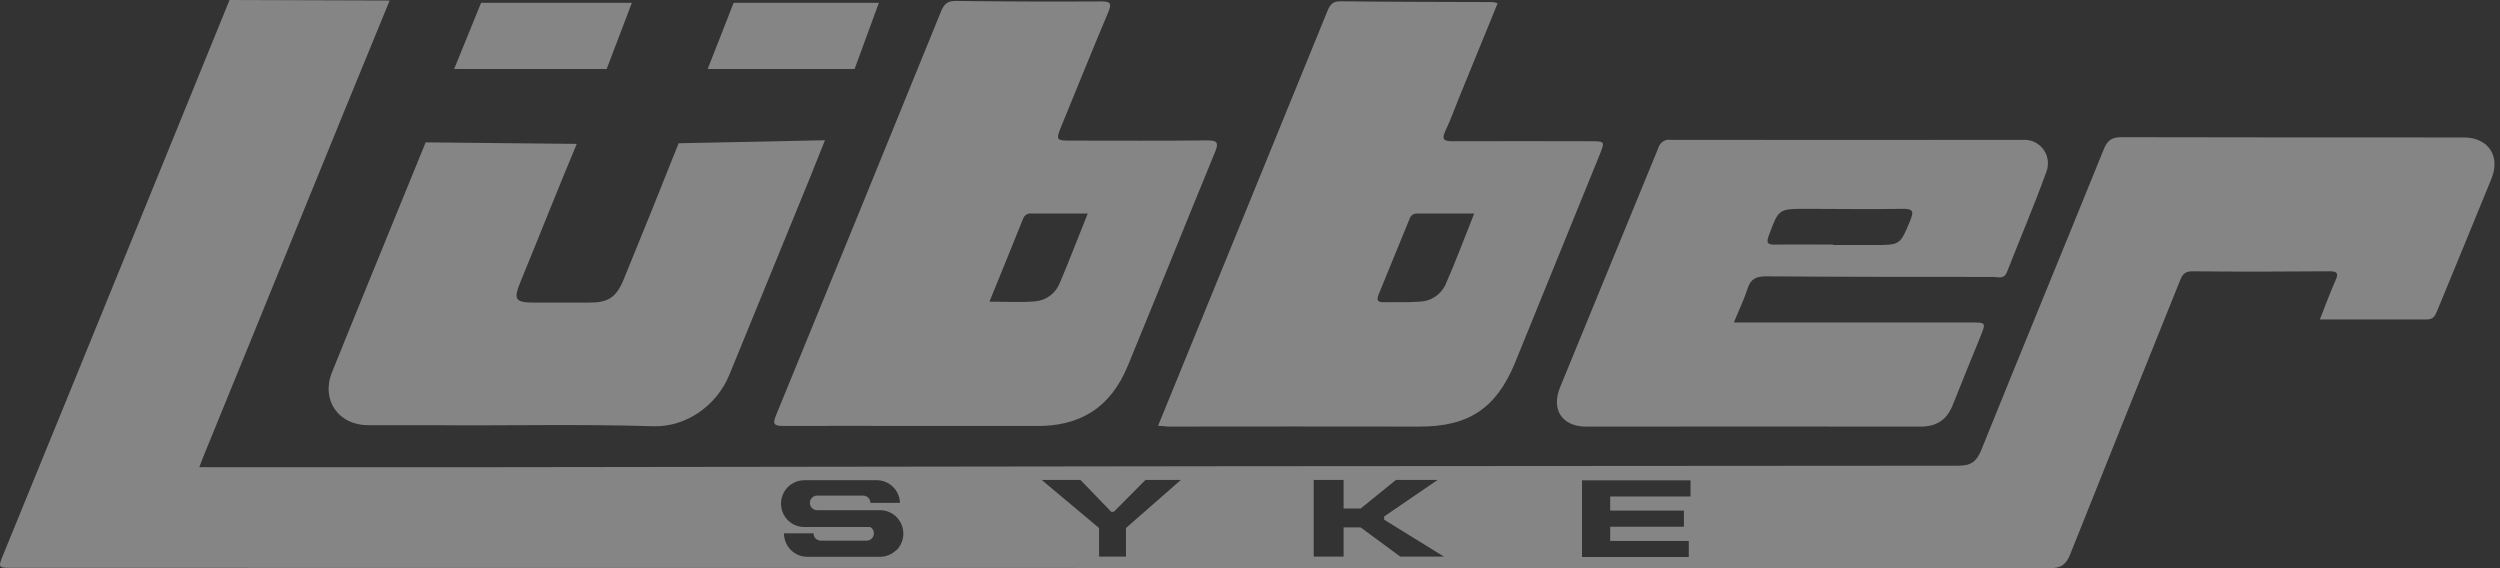 <svg width="176" height="40" viewBox="0 0 176 40" fill="none" xmlns="http://www.w3.org/2000/svg">
<rect x="0" y="0" width="176" height="40" fill="#333333" stroke="none"/>
<g clip-path="url(#clip0_631_3)">
<path d="M173.445 9.676C165.412 9.676 157.382 9.676 149.351 9.658C148.662 9.658 148.361 9.881 148.106 10.508C145.247 17.56 142.342 24.596 139.493 31.653C139.162 32.475 138.789 32.786 137.865 32.786C103.574 32.8 69.284 32.834 34.996 32.889C28.05 32.889 21.102 32.889 14.032 32.889C14.187 32.488 14.287 32.193 14.415 31.902C18.657 21.543 23.17 10.382 27.433 0.036L16.16 0C16.16 0 5.468 26.256 0.255 38.98C-0.153 39.977 -0.151 39.979 0.888 39.979C48.693 39.979 96.499 39.986 144.305 40C145.107 40 145.459 39.743 145.747 39.013C148.285 32.637 150.858 26.251 153.425 19.87C153.596 19.444 153.714 19.099 154.321 19.099C157.54 19.135 160.759 19.125 163.978 19.099C164.511 19.099 164.664 19.207 164.417 19.749C164.042 20.579 163.735 21.443 163.319 22.491C165.938 22.491 168.389 22.491 170.839 22.491C171.301 22.491 171.434 22.235 171.572 21.893C172.848 18.786 174.137 15.687 175.401 12.572C176.046 10.968 175.168 9.678 173.445 9.676ZM63.108 38.715C62.955 38.868 62.775 38.99 62.576 39.073C62.377 39.156 62.164 39.198 61.949 39.198H56.831C56.396 39.198 55.979 39.024 55.672 38.715C55.365 38.406 55.192 37.986 55.192 37.548H57.272C57.272 37.685 57.326 37.815 57.422 37.912C57.518 38.008 57.647 38.062 57.783 38.062H61.032C61.143 38.058 61.249 38.017 61.335 37.946C61.421 37.875 61.481 37.778 61.507 37.669C61.533 37.56 61.523 37.446 61.479 37.344C61.435 37.241 61.359 37.156 61.262 37.101H56.616C56.475 37.102 56.334 37.083 56.198 37.045C55.925 36.974 55.675 36.832 55.473 36.633C55.241 36.404 55.082 36.111 55.016 35.79C54.95 35.47 54.981 35.137 55.103 34.834C55.226 34.531 55.435 34.272 55.705 34.089C55.974 33.906 56.291 33.808 56.616 33.807H61.721C62.147 33.806 62.555 33.973 62.861 34.271C63.166 34.569 63.344 34.975 63.358 35.403H61.275C61.275 35.266 61.221 35.136 61.125 35.039C61.029 34.943 60.9 34.889 60.764 34.889H57.525C57.39 34.889 57.26 34.943 57.164 35.039C57.068 35.136 57.014 35.266 57.014 35.403C57.014 35.539 57.068 35.669 57.164 35.766C57.26 35.862 57.39 35.916 57.525 35.916H61.949C62.275 35.914 62.594 36.01 62.866 36.192C63.138 36.374 63.349 36.633 63.474 36.937C63.598 37.24 63.63 37.575 63.565 37.896C63.499 38.218 63.34 38.513 63.108 38.743V38.715ZM79.268 37.173V39.185H77.374V37.173L73.338 33.789H76.067L78.231 36.032H78.413L80.641 33.789H83.13L79.268 37.173ZM98.581 39.185L95.791 37.13H94.588V39.185H92.485V33.789H94.588V35.801H95.791L98.274 33.789H101.207L97.447 36.358V36.587L101.654 39.185H98.581ZM119.014 34.95H113.358V35.947H118.547V37.083H113.358V38.08H118.889V39.214H111.374V33.817H119.014V34.95Z" fill="white" fill-opacity="0.4"/>
<path d="M64.432 29.988C61.341 29.988 58.25 29.97 55.159 29.988C54.449 29.988 54.378 29.831 54.648 29.196C58.53 19.741 62.398 10.274 66.252 0.796C66.462 0.282 66.704 0.061 67.291 0.066C70.695 0.108 74.104 0.119 77.519 0.1C78.162 0.1 78.285 0.223 78.03 0.84C76.924 3.461 75.86 6.101 74.78 8.735C74.303 9.899 74.303 9.899 75.508 9.899C78.66 9.899 81.815 9.922 84.97 9.883C85.721 9.883 85.81 10.045 85.532 10.721C83.477 15.717 81.463 20.744 79.406 25.732C78.198 28.679 76.052 30.052 72.846 29.988H64.422H64.432ZM76.577 15.031C75.168 15.031 73.897 15.031 72.624 15.031C72.498 15.012 72.371 15.038 72.262 15.103C72.154 15.169 72.071 15.271 72.029 15.391C71.263 17.31 70.474 19.227 69.657 21.237C70.798 21.237 71.842 21.304 72.874 21.214C73.244 21.184 73.599 21.053 73.901 20.834C74.203 20.616 74.44 20.319 74.586 19.975C75.263 18.39 75.873 16.778 76.577 15.031Z" fill="white" fill-opacity="0.4"/>
<path d="M81.527 29.977L86.693 17.336C88.929 11.863 91.164 6.387 93.396 0.91C93.583 0.45 93.723 0.082 94.369 0.09C97.942 0.136 101.516 0.131 105.074 0.146C105.196 0.163 105.317 0.191 105.434 0.229L102.718 6.88C102.404 7.651 102.126 8.437 101.766 9.192C101.455 9.835 101.672 9.948 102.277 9.943C105.496 9.925 108.714 9.943 111.931 9.943C113 9.943 113 9.943 112.597 10.94C110.621 15.797 108.645 20.653 106.67 25.509C105.342 28.762 103.379 30.042 99.905 30.032C94.011 30.014 88.118 30.032 82.221 30.032C82.04 30.008 81.854 29.993 81.527 29.977ZM103.785 15.031C102.374 15.031 101.082 15.031 99.788 15.031C99.665 15.02 99.541 15.053 99.439 15.123C99.337 15.194 99.263 15.299 99.229 15.419C98.509 17.192 97.779 18.963 97.054 20.734C96.919 21.065 96.942 21.284 97.386 21.276C98.244 21.255 99.104 21.304 99.957 21.235C100.33 21.223 100.693 21.109 101.007 20.907C101.322 20.704 101.576 20.42 101.743 20.084C102.461 18.467 103.076 16.797 103.785 15.031Z" fill="white" fill-opacity="0.4"/>
<path d="M122.064 22.702H138.74C139.823 22.702 139.823 22.702 139.414 23.712C138.766 25.313 138.105 26.909 137.472 28.515C137.056 29.569 136.328 30.036 135.19 30.034C127.351 30.016 119.509 30.034 111.67 30.034C109.988 30.034 109.179 28.857 109.83 27.263C112.127 21.638 114.453 16.025 116.752 10.402C116.802 10.222 116.916 10.065 117.072 9.963C117.228 9.86 117.415 9.818 117.6 9.845C125.92 9.855 134.238 9.855 142.556 9.845C142.822 9.849 143.083 9.918 143.316 10.045C143.55 10.173 143.749 10.355 143.897 10.577C144.045 10.799 144.137 11.054 144.166 11.32C144.195 11.586 144.159 11.855 144.062 12.104C143.205 14.478 142.209 16.802 141.29 19.153C141.081 19.687 140.66 19.495 140.32 19.495C134.996 19.495 129.674 19.495 124.351 19.454C123.642 19.454 123.249 19.616 123.027 20.325C122.779 21.103 122.414 21.843 122.064 22.702ZM129.061 17.218V17.249H130.49H131.92C133.786 17.249 133.763 17.249 134.472 15.545C134.728 14.91 134.728 14.686 133.931 14.702C131.677 14.743 129.423 14.702 127.167 14.702C125.204 14.702 125.224 14.702 124.528 16.57C124.321 17.12 124.446 17.228 124.974 17.22C126.33 17.195 127.695 17.218 129.061 17.218Z" fill="white" fill-opacity="0.4"/>
<path d="M58.079 9.873C57.693 10.837 57.356 11.693 57.009 12.543C55.122 17.169 53.233 21.786 51.343 26.395C50.452 28.569 48.279 30.082 45.982 30.008C40.821 29.843 35.66 29.982 30.498 29.933C28.967 29.933 27.435 29.933 25.904 29.933C23.833 29.933 22.585 28.163 23.371 26.212C25.498 20.934 27.823 15.288 29.967 10.022L40.604 10.13C39.328 13.162 37.89 16.812 36.64 19.847C36.129 21.09 36.267 21.299 37.602 21.301C38.878 21.301 40.155 21.301 41.431 21.301C42.799 21.319 43.379 20.959 43.909 19.667C45.137 16.681 46.584 13.091 47.774 10.086L58.079 9.873Z" fill="white" fill-opacity="0.4"/>
<path d="M31.971 4.857L33.87 0.195H44.486L42.71 4.857H31.971Z" fill="white" fill-opacity="0.4"/>
<path d="M49.821 4.857L51.649 0.195H61.875L60.164 4.857H49.821Z" fill="white" fill-opacity="0.4"/>
</g>
<defs>
<clipPath id="clip0_631_3">
<rect width="175.61" height="40" fill="white"/>
</clipPath>
</defs>
</svg>
